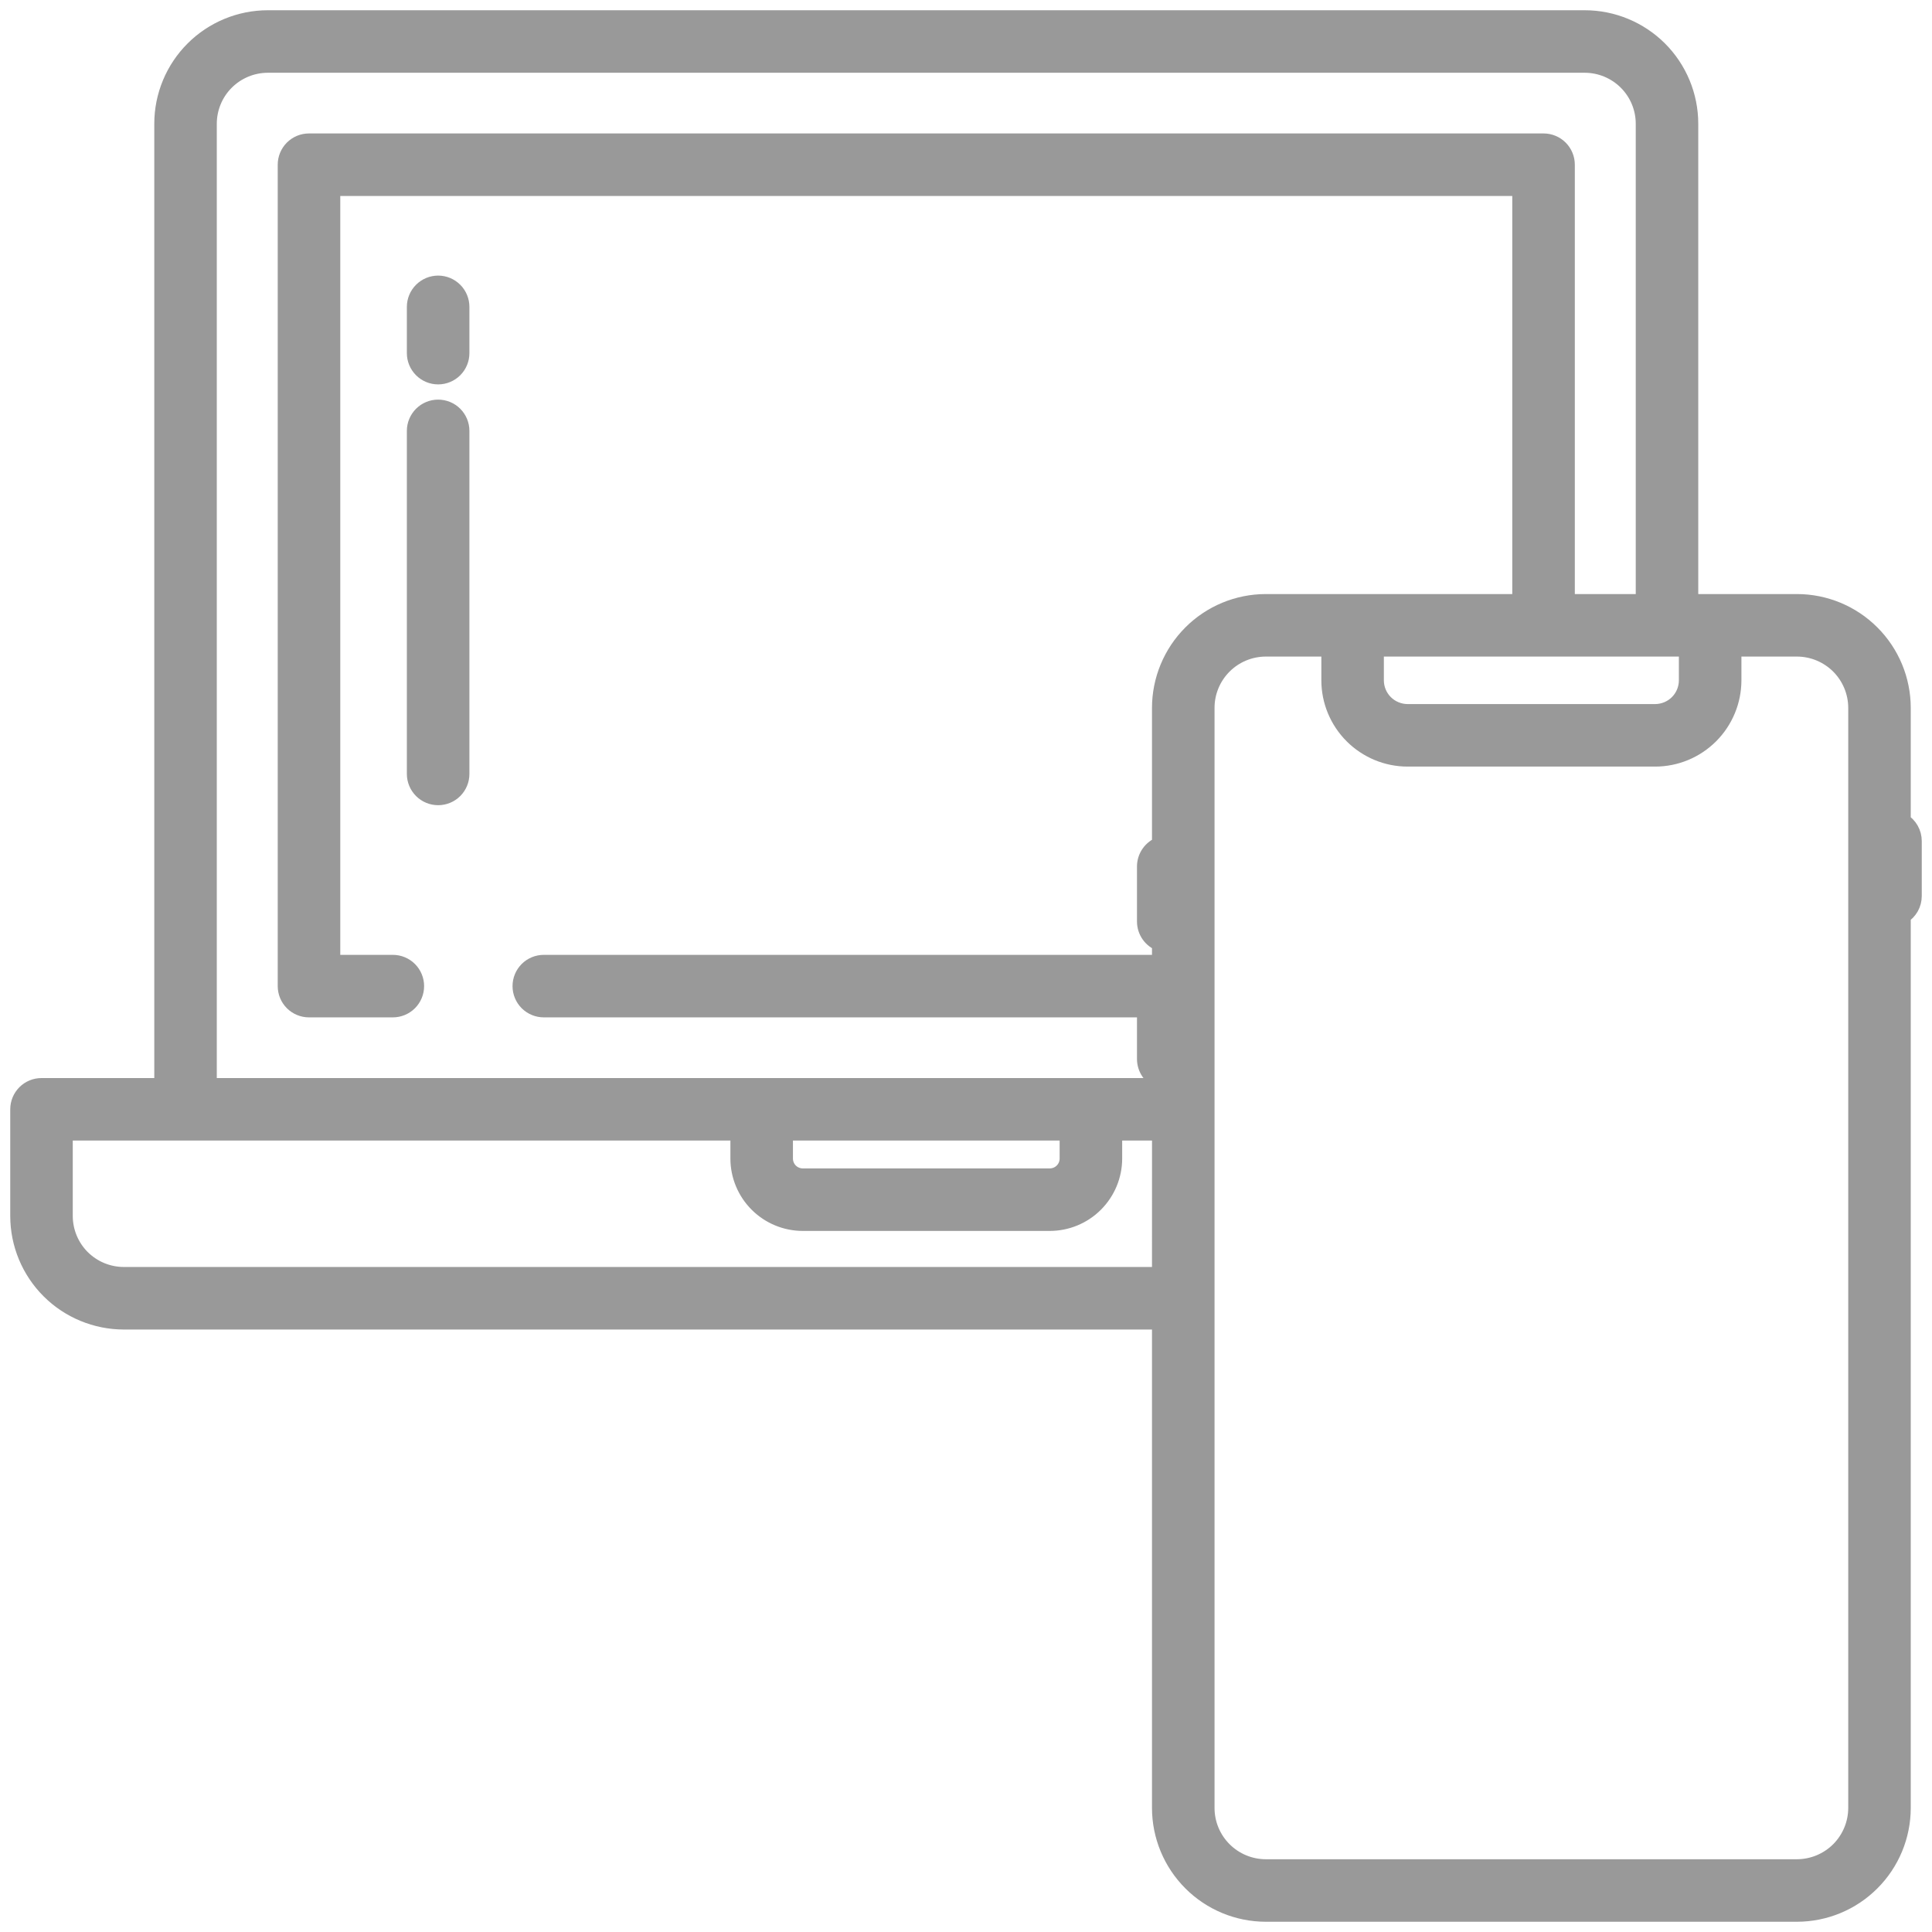 <svg width="56" height="56" viewBox="0 0 56 56" fill="none" xmlns="http://www.w3.org/2000/svg">
<g clip-path="url(#clip0_316_1550)">
<path d="M12.7 8.238C12.526 8.238 12.359 8.308 12.236 8.431C12.113 8.554 12.043 8.721 12.043 8.895V10.236C12.043 10.41 12.113 10.577 12.236 10.7C12.359 10.823 12.526 10.892 12.7 10.892C12.874 10.892 13.041 10.823 13.164 10.7C13.287 10.577 13.356 10.41 13.356 10.236V8.895C13.356 8.721 13.287 8.554 13.164 8.431C13.041 8.308 12.874 8.238 12.7 8.238ZM12.7 11.833C12.526 11.833 12.359 11.902 12.236 12.025C12.113 12.148 12.043 12.315 12.043 12.489V22.433C12.043 22.607 12.113 22.774 12.236 22.897C12.359 23.02 12.526 23.089 12.7 23.089C12.874 23.089 13.041 23.02 13.164 22.897C13.287 22.774 13.356 22.607 13.356 22.433V12.489C13.356 12.403 13.339 12.318 13.306 12.238C13.273 12.159 13.225 12.086 13.164 12.025C13.103 11.964 13.031 11.916 12.951 11.883C12.871 11.85 12.786 11.833 12.7 11.833Z" fill="#999999" stroke="#999999" stroke-width="0.5"/>
<path d="M55.134 23.816V20.517C55.133 19.709 54.812 18.934 54.24 18.363C53.669 17.791 52.894 17.47 52.086 17.469H48.975V3.584C48.974 2.778 48.653 2.006 48.083 1.436C47.512 0.867 46.739 0.547 45.934 0.547H7.764C6.958 0.547 6.185 0.867 5.615 1.436C5.044 2.006 4.723 2.778 4.722 3.584V31.498H1.203C1.029 31.498 0.862 31.567 0.739 31.69C0.616 31.813 0.547 31.98 0.547 32.154V35.249C0.548 36.055 0.87 36.828 1.44 37.397C2.01 37.966 2.783 38.286 3.589 38.287H33.641V52.405C33.642 53.213 33.964 53.988 34.535 54.559C35.106 55.131 35.881 55.452 36.689 55.453H52.086C52.894 55.452 53.669 55.131 54.24 54.559C54.812 53.988 55.133 53.213 55.134 52.405V26.534C55.231 26.476 55.312 26.394 55.368 26.296C55.424 26.197 55.453 26.086 55.453 25.973V24.378C55.453 24.265 55.424 24.154 55.368 24.055C55.312 23.956 55.231 23.874 55.134 23.816ZM48.913 18.781V19.72C48.913 19.968 48.814 20.207 48.638 20.383C48.462 20.558 48.224 20.657 47.975 20.658H40.8C40.552 20.657 40.313 20.558 40.137 20.383C39.961 20.207 39.862 19.968 39.862 19.72V18.781H48.913ZM33.641 36.974H3.589C3.131 36.974 2.692 36.792 2.367 36.469C2.043 36.146 1.861 35.707 1.859 35.249V32.81H21.421V33.583C21.422 34.072 21.617 34.542 21.964 34.888C22.31 35.234 22.78 35.429 23.27 35.429H30.427C30.917 35.429 31.387 35.235 31.734 34.888C32.08 34.542 32.276 34.073 32.277 33.583V32.81H33.642L33.641 36.974ZM22.734 33.583V32.81H30.964V33.583C30.964 33.725 30.907 33.861 30.806 33.961C30.706 34.061 30.569 34.117 30.427 34.117H23.27C23.128 34.117 22.992 34.061 22.891 33.961C22.791 33.861 22.734 33.725 22.734 33.583ZM33.641 20.517V24.498C33.514 24.544 33.404 24.627 33.326 24.738C33.248 24.848 33.206 24.98 33.206 25.116V26.71C33.206 26.845 33.248 26.977 33.326 27.088C33.404 27.198 33.514 27.282 33.641 27.327V27.927H15.762C15.588 27.927 15.421 27.996 15.298 28.119C15.175 28.242 15.106 28.409 15.106 28.583C15.106 28.757 15.175 28.924 15.298 29.047C15.421 29.17 15.588 29.239 15.762 29.239H33.206V30.696C33.206 30.831 33.248 30.963 33.326 31.074C33.404 31.184 33.514 31.268 33.641 31.314V31.498H6.034V3.584C6.035 3.126 6.218 2.687 6.542 2.364C6.867 2.041 7.306 1.859 7.764 1.859H45.934C46.391 1.859 46.831 2.041 47.155 2.364C47.479 2.687 47.662 3.126 47.663 3.584V17.469H45.397V4.774C45.397 4.6 45.328 4.433 45.205 4.31C45.082 4.187 44.915 4.118 44.741 4.118H8.956C8.782 4.118 8.615 4.187 8.492 4.31C8.369 4.433 8.3 4.6 8.3 4.774V28.583C8.3 28.757 8.369 28.924 8.492 29.047C8.615 29.17 8.782 29.239 8.956 29.239H11.387C11.561 29.239 11.728 29.17 11.851 29.047C11.974 28.924 12.043 28.757 12.043 28.583C12.043 28.409 11.974 28.242 11.851 28.119C11.728 27.996 11.561 27.927 11.387 27.927H9.613V5.431H44.084V17.469H36.689C35.881 17.47 35.106 17.791 34.535 18.363C33.964 18.934 33.642 19.709 33.641 20.517ZM53.822 52.405C53.821 52.865 53.638 53.306 53.313 53.632C52.987 53.957 52.546 54.14 52.086 54.141H36.689C36.229 54.14 35.788 53.957 35.463 53.632C35.137 53.306 34.954 52.865 34.954 52.405V20.517C34.954 20.057 35.137 19.616 35.463 19.29C35.788 18.965 36.229 18.782 36.689 18.781H38.55V19.72C38.55 20.316 38.788 20.888 39.21 21.31C39.632 21.732 40.204 21.97 40.8 21.97H47.975C48.572 21.97 49.144 21.732 49.566 21.31C49.988 20.888 50.225 20.316 50.226 19.72V18.781H52.086C52.546 18.782 52.987 18.965 53.313 19.29C53.638 19.616 53.821 20.057 53.822 20.517V52.405Z" fill="#999999" stroke="#999999" stroke-width="0.5"/>
</g>
<defs>
<clipPath id="clip0_316_1550">
<rect width="56" height="56" fill="white"/>
</clipPath>
</defs>
</svg>

